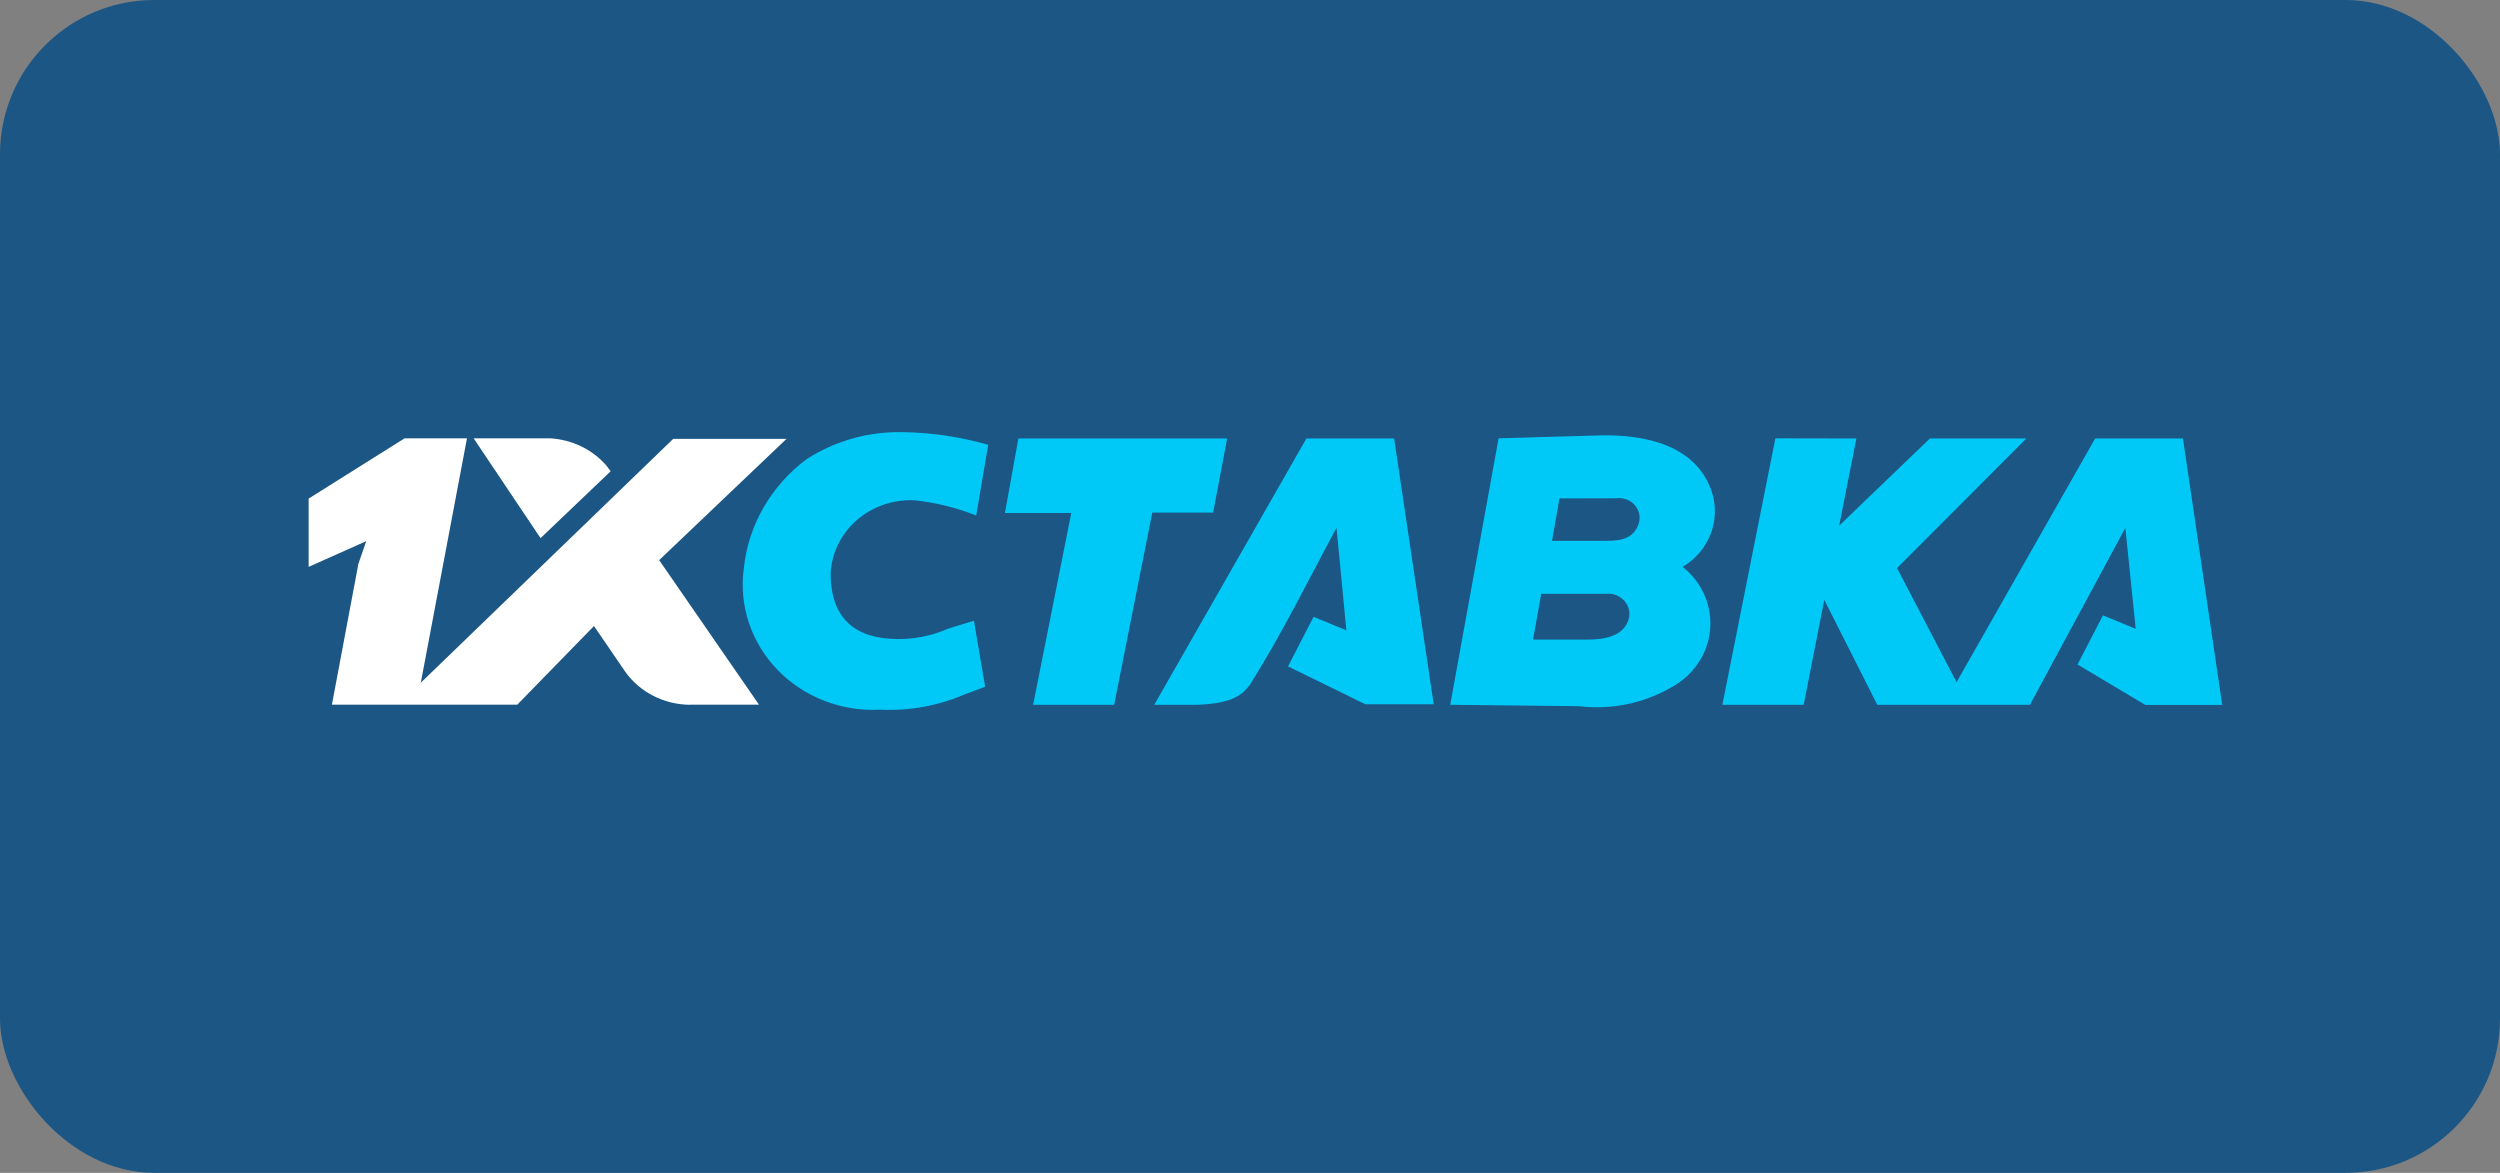 <svg width="81" height="38" viewBox="0 0 81 38" fill="none" xmlns="http://www.w3.org/2000/svg">
<rect x="0" y="0" width="81" height="38" fill="#808080" stroke="none"/>
<rect width="81" height="38" rx="5" fill="#1B5685"/>
<path d="M32.019 14.408L31.629 16.703C30.993 16.45 30.323 16.284 29.639 16.21C29.298 16.193 28.957 16.241 28.635 16.35C28.314 16.46 28.017 16.629 27.764 16.849C27.511 17.069 27.305 17.335 27.159 17.631C27.013 17.927 26.93 18.248 26.913 18.576C26.913 20.322 28.039 20.758 29.316 20.701C29.805 20.675 30.284 20.561 30.729 20.365L31.556 20.112L31.919 22.251L31.252 22.499C30.397 22.869 29.462 23.038 28.526 22.993C27.908 23.027 27.289 22.929 26.714 22.708C26.14 22.487 25.622 22.146 25.2 21.712C24.777 21.277 24.459 20.758 24.268 20.192C24.078 19.626 24.019 19.026 24.097 18.436C24.166 17.74 24.382 17.065 24.733 16.453C25.084 15.841 25.561 15.303 26.136 14.875C27.063 14.277 28.162 13.972 29.279 14.002C30.203 14.019 31.119 14.155 32.005 14.408H32.019ZM57.522 14.202L55.805 22.835H58.44L59.107 19.436L60.824 22.835H65.771L68.861 17.105L69.197 20.374L68.135 19.937L67.311 21.53L69.51 22.84H72L70.728 14.207H67.883L63.392 22.103L61.465 18.406L65.654 14.207H62.528L59.59 17.03L60.148 14.207L57.522 14.202ZM48.554 14.202L51.848 14.106C53.311 14.076 54.947 14.421 55.459 15.922C55.608 16.372 55.596 16.857 55.426 17.299C55.256 17.742 54.937 18.118 54.519 18.367C54.816 18.602 55.051 18.9 55.206 19.237C55.362 19.575 55.433 19.942 55.414 20.311C55.396 20.68 55.288 21.039 55.1 21.361C54.911 21.683 54.647 21.957 54.329 22.164C53.392 22.761 52.264 23.015 51.149 22.88L46.987 22.835L48.554 14.202ZM50.527 16.149L50.286 17.524H51.926C52.38 17.524 52.874 17.524 53.075 17.017C53.119 16.913 53.133 16.799 53.117 16.688C53.1 16.576 53.053 16.471 52.981 16.383C52.908 16.294 52.813 16.226 52.704 16.184C52.596 16.142 52.477 16.128 52.361 16.144L50.527 16.149ZM49.668 20.723H51.422C51.967 20.723 52.652 20.627 52.785 19.994C52.798 19.908 52.794 19.82 52.772 19.736C52.75 19.651 52.711 19.571 52.657 19.501C52.603 19.431 52.535 19.372 52.457 19.327C52.379 19.282 52.293 19.253 52.203 19.24H52.198C52.144 19.233 52.089 19.233 52.034 19.24H49.936L49.668 20.741V20.723ZM42.327 14.206L37.398 22.835H38.811C40.001 22.788 40.278 22.465 40.492 22.195C41.564 20.487 42.349 18.872 43.303 17.1L43.622 20.422L42.559 19.985L41.732 21.591L44.239 22.819H46.452L45.17 14.207L42.327 14.206ZM32.996 14.206H39.76L39.306 16.608H37.334L36.099 22.835H33.473L34.709 16.621H32.559L32.996 14.206Z" fill="#00C9F7"/>
<path d="M22.361 22.831H24.591L21.357 18.148L25.482 14.22H21.811L13.634 22.12L15.13 14.202H13.108L10 16.154V18.367L11.867 17.533L11.613 18.262C11.326 19.785 11.036 21.317 10.754 22.831H16.76L19.245 20.283L20.262 21.77C20.497 22.097 20.81 22.365 21.175 22.55C21.541 22.735 21.947 22.833 22.361 22.835V22.831ZM17.514 17.436L15.346 14.202H17.823C18.172 14.222 18.513 14.309 18.825 14.459C19.138 14.609 19.415 14.819 19.64 15.076L19.786 15.268L17.514 17.436Z" fill="white"/>
</svg>
